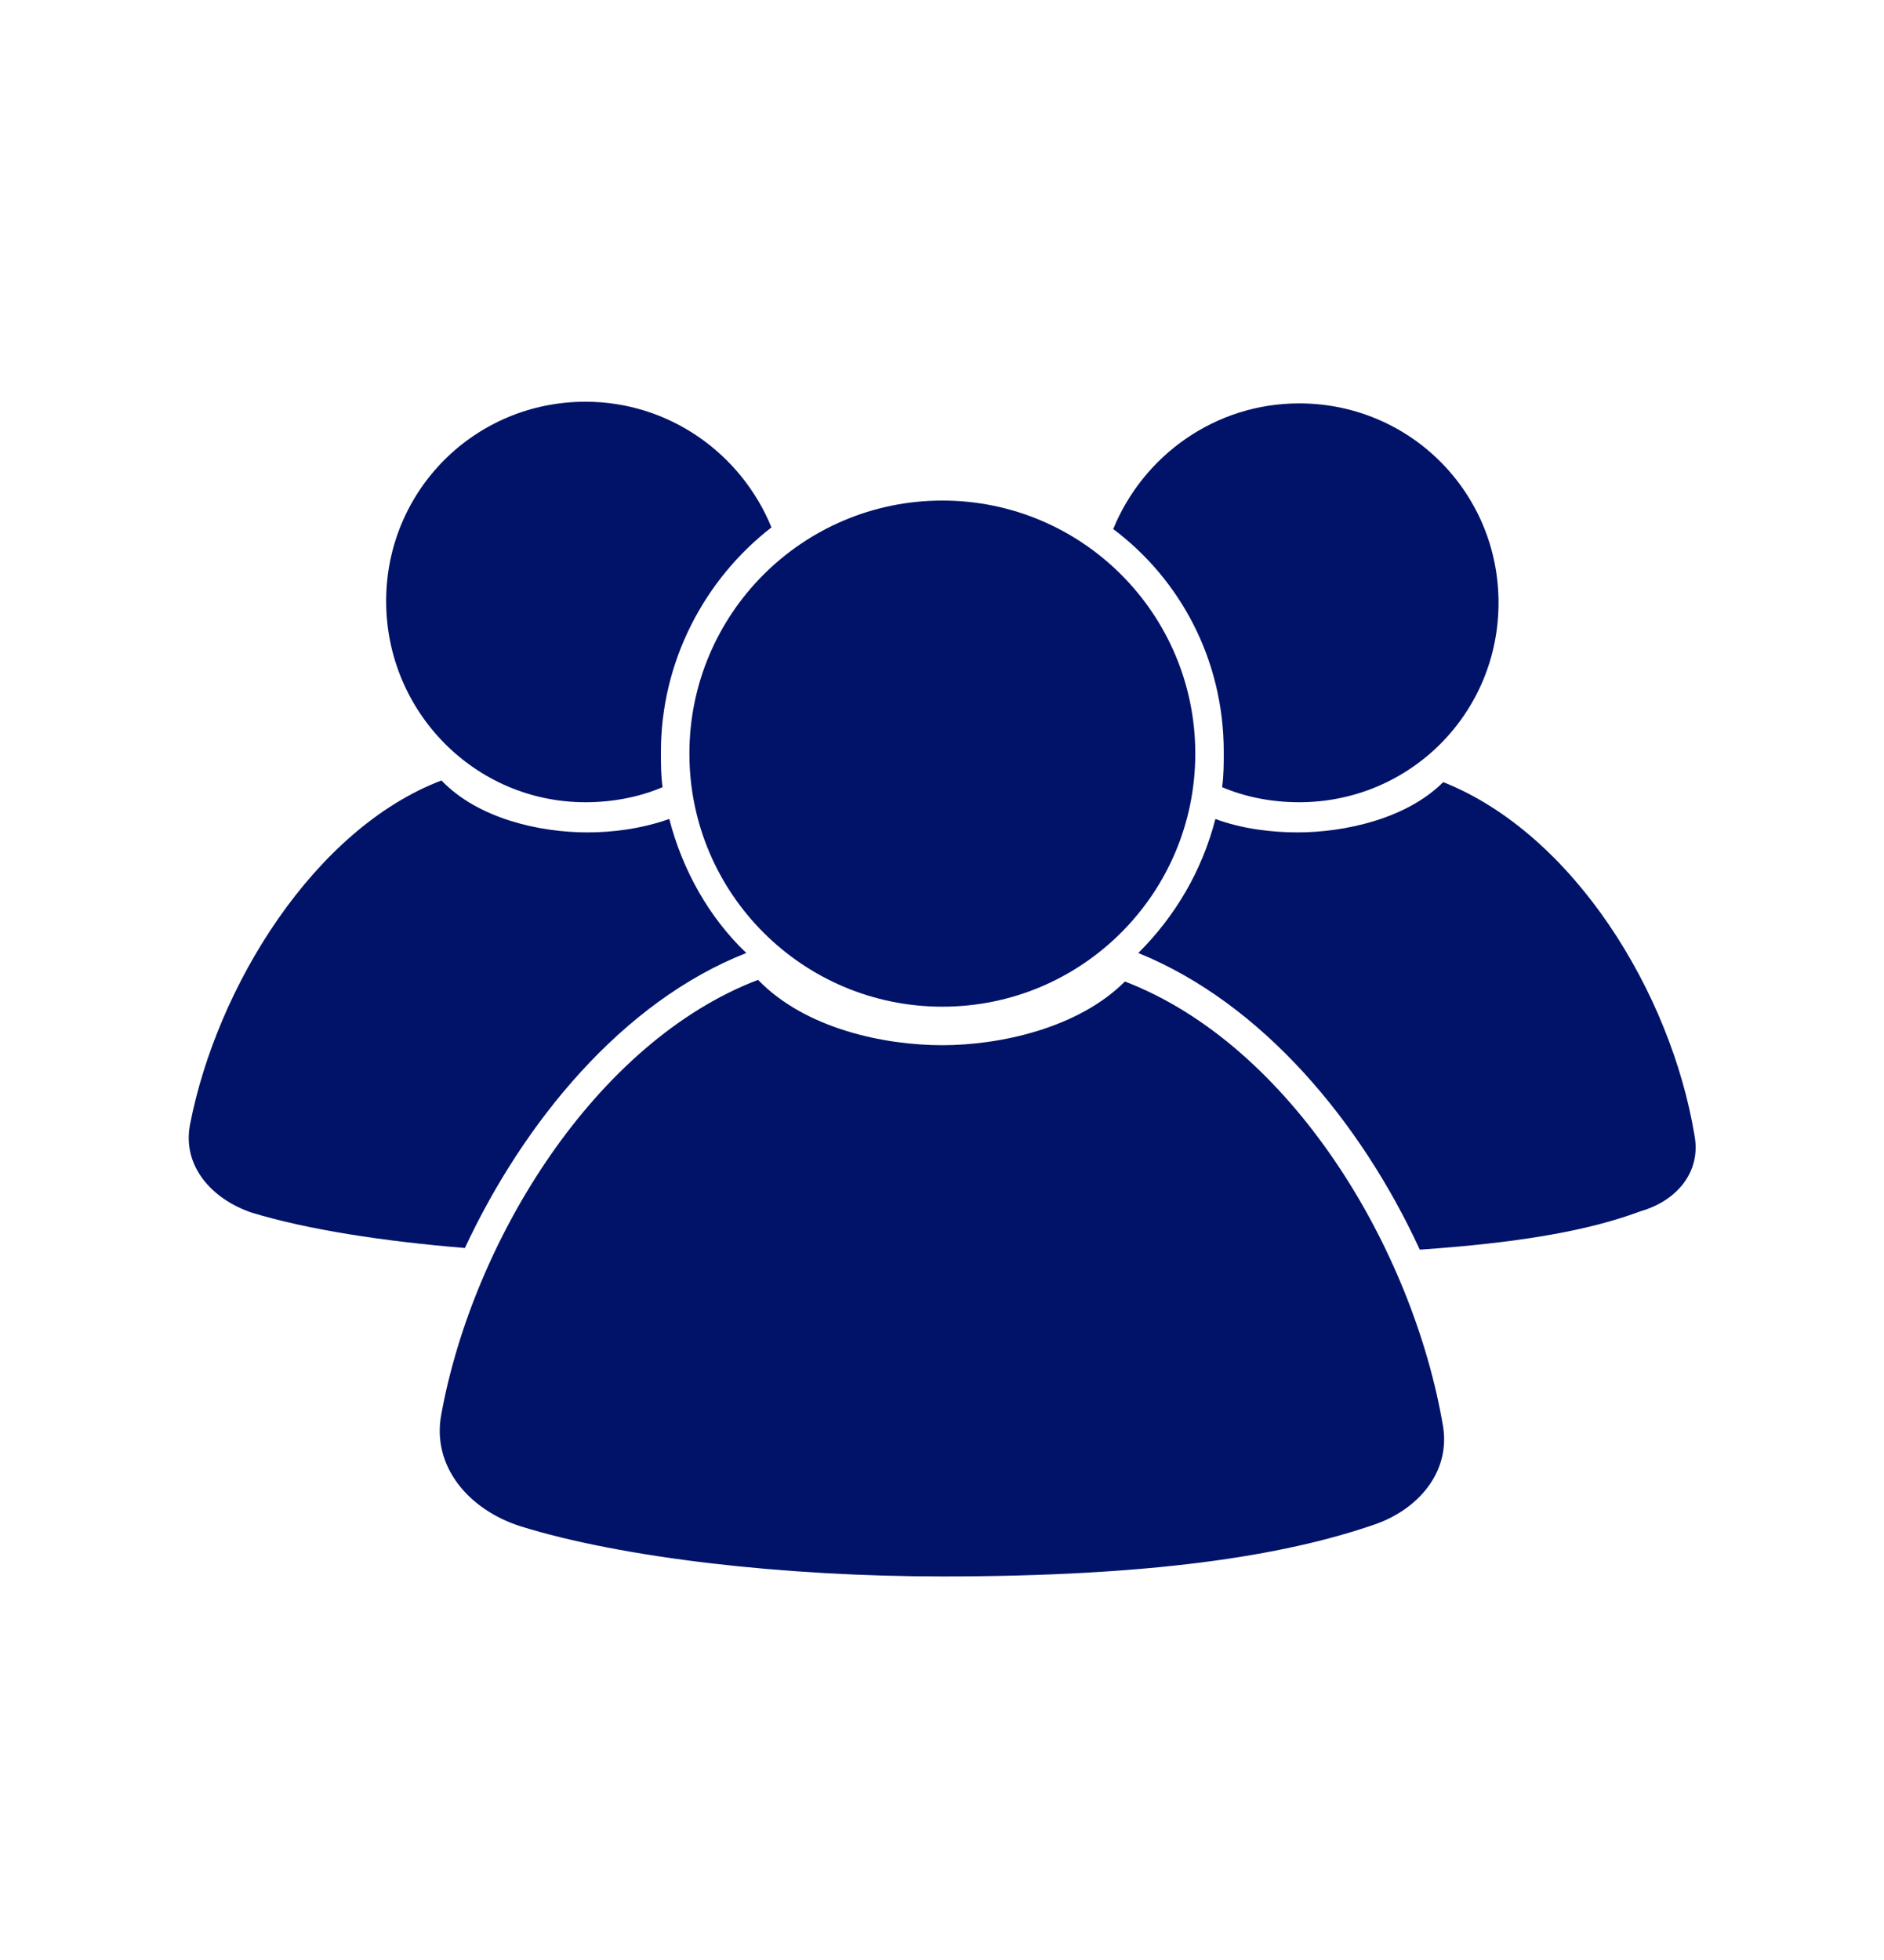 <svg width="25" height="26" viewBox="0 0 25 26" fill="none" xmlns="http://www.w3.org/2000/svg">
<path d="M12.505 13.354C14.359 13.354 15.861 11.851 15.861 9.997C15.861 8.143 14.359 6.64 12.505 6.64C10.651 6.64 9.148 8.143 9.148 9.997C9.148 11.851 10.651 13.354 12.505 13.354Z" fill="#011368"/>
<path d="M14.927 13.02C14.305 13.643 13.26 13.865 12.504 13.865C11.726 13.865 10.681 13.643 10.059 12.998C7.903 13.821 6.28 16.444 5.857 18.756C5.724 19.445 6.213 20.023 6.902 20.245C8.258 20.668 10.415 20.912 12.504 20.912C15.261 20.912 17.017 20.645 18.24 20.223C18.818 20.023 19.24 19.534 19.151 18.934C18.751 16.555 17.128 13.865 14.927 13.02Z" fill="#011368"/>
<path d="M9.903 12.642C9.414 12.175 9.059 11.553 8.881 10.864C8.503 10.997 8.125 11.042 7.792 11.042C7.169 11.042 6.347 10.864 5.858 10.353C4.168 10.997 2.879 13.087 2.523 14.91C2.412 15.466 2.812 15.91 3.346 16.088C4.079 16.31 5.08 16.466 6.169 16.555C6.947 14.888 8.258 13.287 9.903 12.642Z" fill="#011368"/>
<path d="M7.769 10.642C8.125 10.642 8.481 10.575 8.792 10.442C8.77 10.286 8.77 10.13 8.77 9.975C8.77 8.774 9.348 7.685 10.237 6.996C9.837 6.018 8.881 5.329 7.769 5.329C6.302 5.329 5.124 6.507 5.124 7.974C5.124 9.441 6.302 10.642 7.769 10.642Z" fill="#011368"/>
<path d="M22.486 15.066C22.175 13.176 20.885 11.064 19.151 10.375C18.662 10.864 17.84 11.042 17.217 11.042C16.884 11.042 16.484 10.997 16.128 10.864C15.95 11.553 15.595 12.153 15.105 12.642C16.75 13.309 18.062 14.888 18.84 16.577C20.13 16.488 21.063 16.333 21.774 16.066C22.241 15.932 22.575 15.555 22.486 15.066Z" fill="#011368"/>
<path d="M16.239 9.975C16.239 10.13 16.239 10.286 16.217 10.442C16.528 10.575 16.884 10.642 17.239 10.642C18.707 10.642 19.885 9.464 19.885 7.996C19.885 6.529 18.707 5.351 17.239 5.351C16.128 5.351 15.172 6.04 14.772 7.018C15.661 7.685 16.239 8.752 16.239 9.975Z" fill="#011368"/>
</svg>
